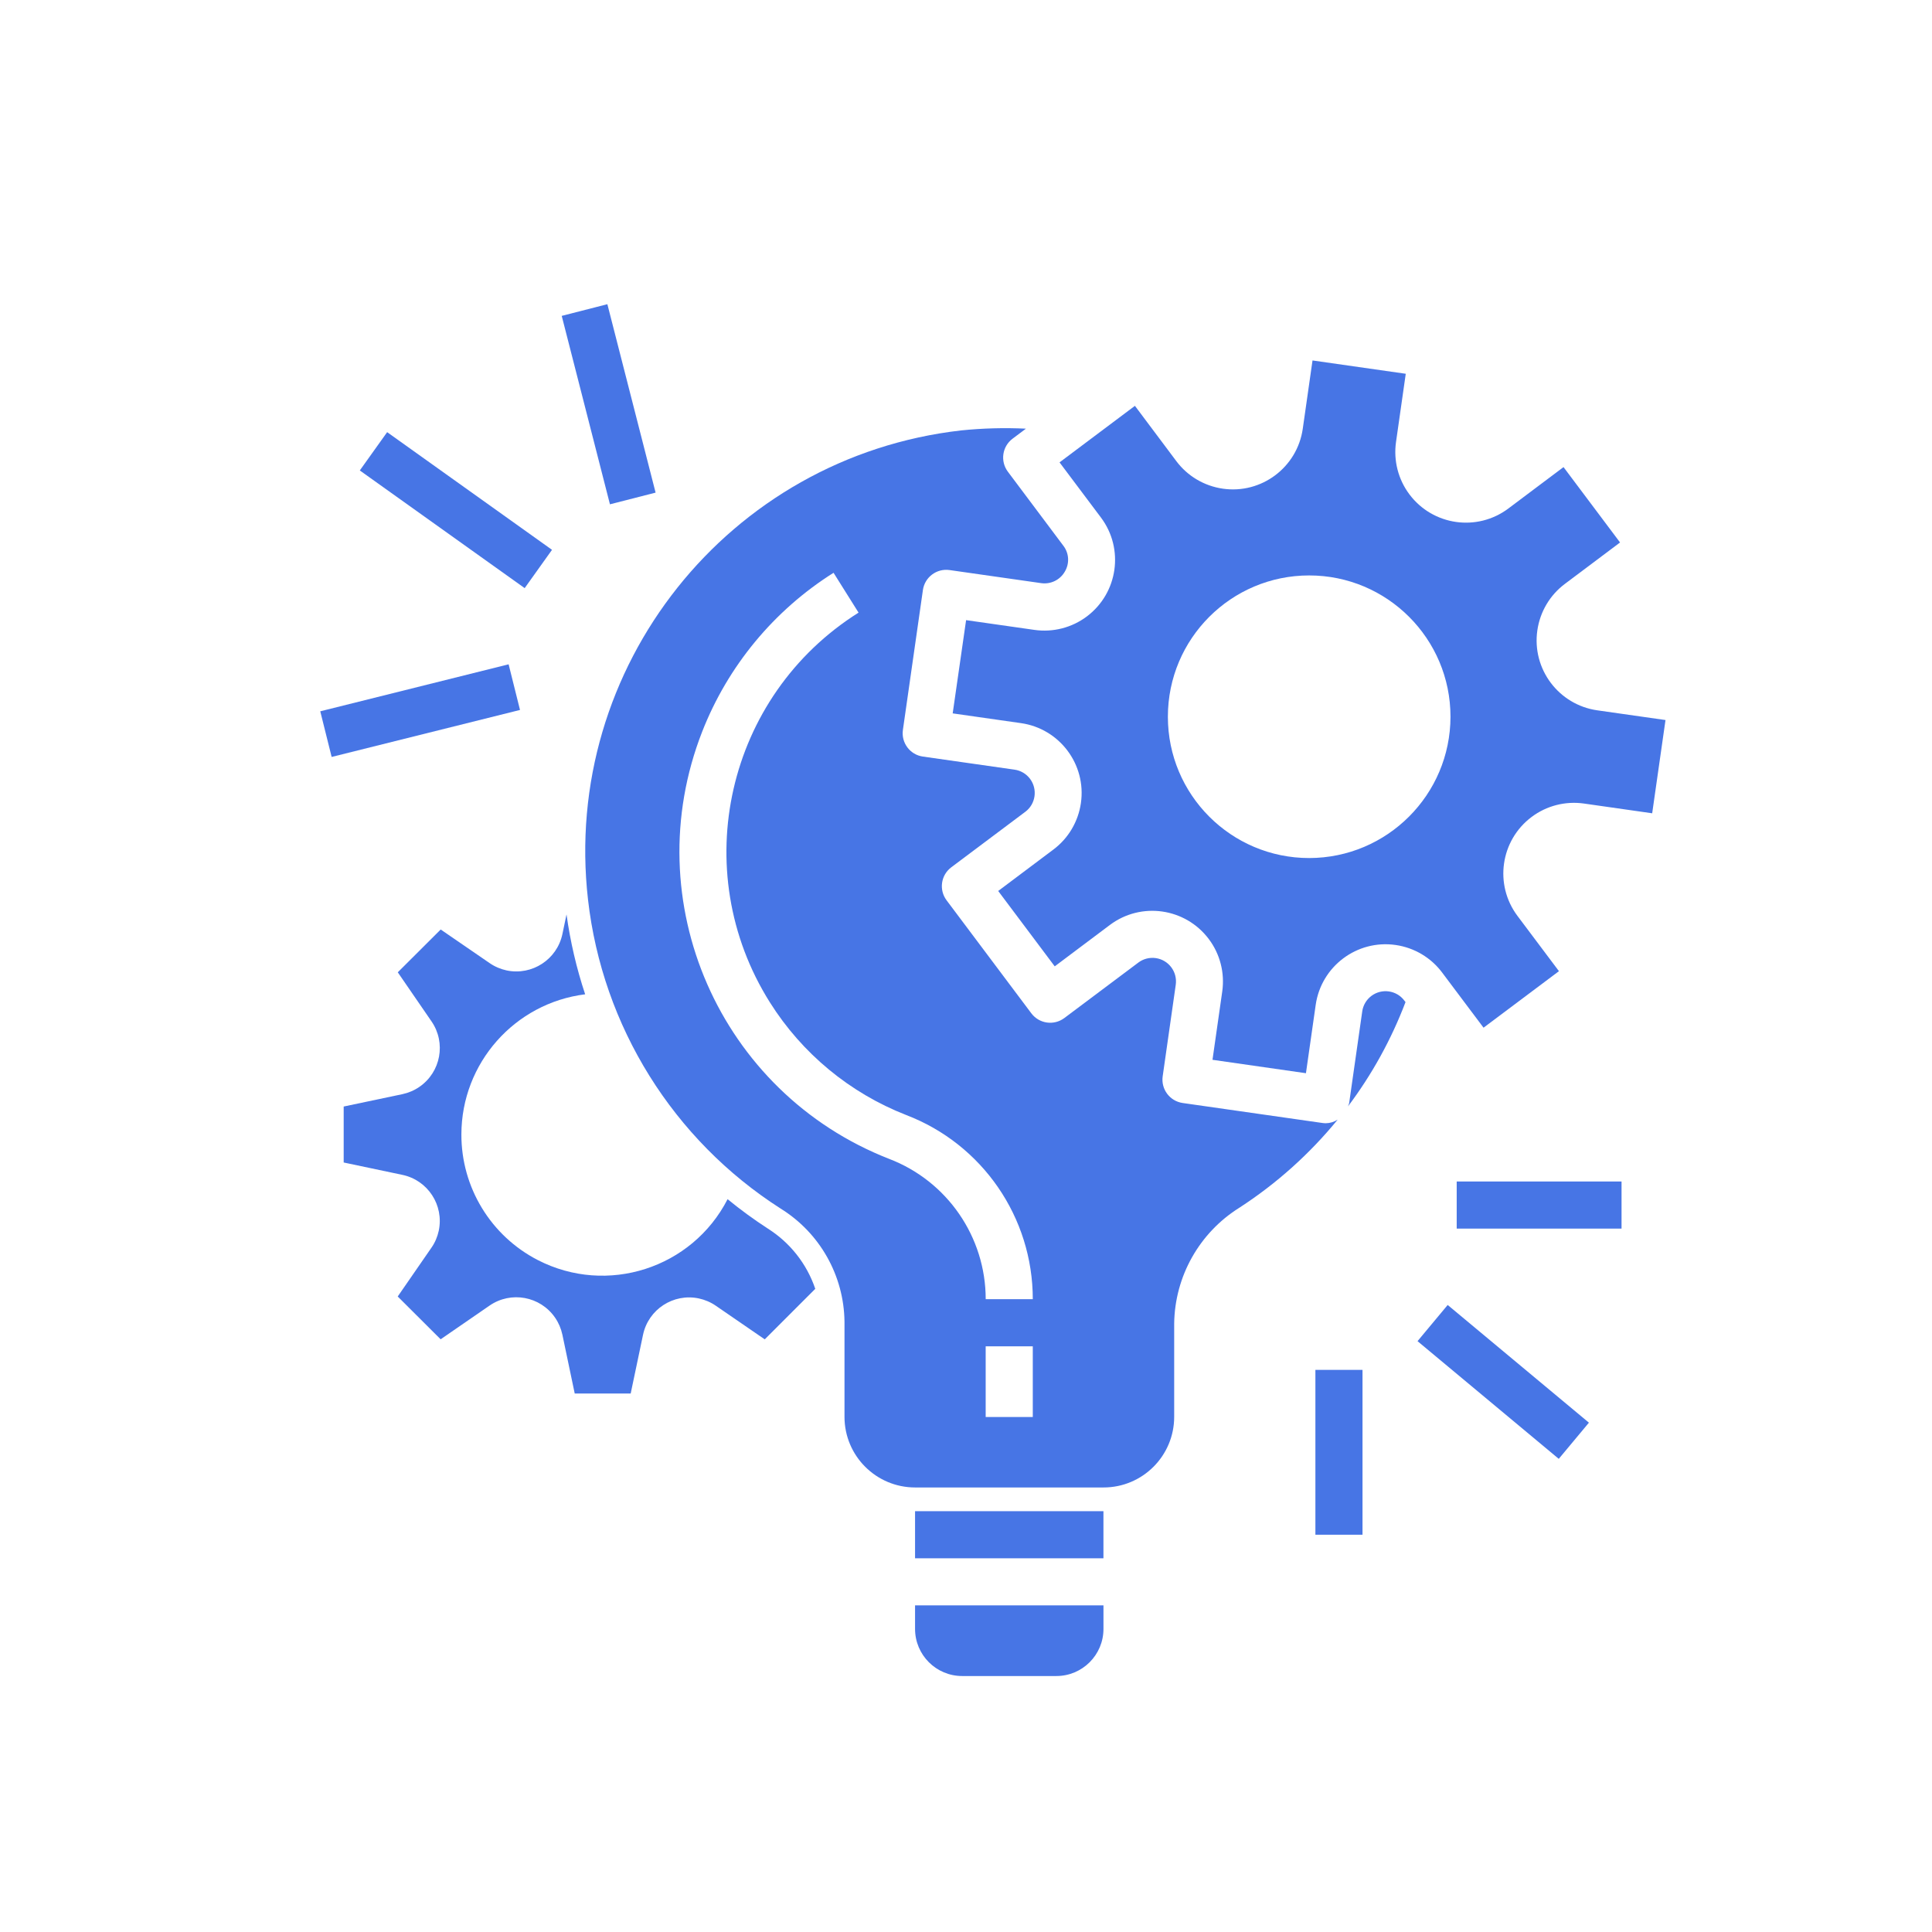 <?xml version="1.0" encoding="utf-8"?>
<!-- Generator: Adobe Illustrator 17.0.0, SVG Export Plug-In . SVG Version: 6.00 Build 0)  -->
<!DOCTYPE svg PUBLIC "-//W3C//DTD SVG 1.1//EN" "http://www.w3.org/Graphics/SVG/1.1/DTD/svg11.dtd">
<svg version="1.1" id="Layer_1" xmlns="http://www.w3.org/2000/svg" xmlns:xlink="http://www.w3.org/1999/xlink" x="0px" y="0px"
	 width="65px" height="65px" viewBox="0 0 65 65" enable-background="new 0 0 65 65" xml:space="preserve">
<g>
	<g>
		<path fill="#4775E5" d="M47.249,33.665c-0.262-0.351-0.759-0.421-1.11-0.159c-0.168,0.127-0.279,0.314-0.308,0.522l-0.44,3.082
			c-0.01,0.04-0.024,0.078-0.041,0.115c0.808-1.073,1.46-2.255,1.937-3.511L47.249,33.665z"/>
	</g>
</g>
<g>
	<g>
		<path fill="#4775E5" d="M44.606,37.79c-0.037,0-0.074-0.003-0.111-0.008l-4.706-0.673c-0.433-0.063-0.733-0.463-0.672-0.897l0,0
			l0.44-3.082c0.061-0.434-0.241-0.835-0.673-0.896c-0.207-0.029-0.417,0.024-0.585,0.15l-2.491,1.867
			c-0.351,0.262-0.846,0.192-1.11-0.159l0,0l-2.852-3.803c-0.262-0.351-0.192-0.846,0.159-1.11l2.49-1.867
			c0.351-0.262,0.421-0.759,0.159-1.11c-0.127-0.168-0.314-0.279-0.522-0.308l-3.082-0.44c-0.433-0.061-0.735-0.463-0.673-0.896
			c0,0,0,0,0-0.001l0.673-4.705c0.061-0.433,0.463-0.735,0.896-0.673c0,0,0,0,0.001,0l3.082,0.44
			c0.317,0.046,0.63-0.105,0.792-0.381c0.168-0.275,0.15-0.625-0.047-0.879l-1.866-2.49c-0.262-0.351-0.192-0.846,0.159-1.11
			l0.449-0.337c-0.728-0.035-1.457-0.015-2.182,0.059c-7.826,0.893-13.445,7.961-12.551,15.787c0.486,4.264,2.867,8.08,6.48,10.393
			c1.32,0.818,2.13,2.253,2.149,3.805v3.201c0,1.313,1.064,2.377,2.377,2.377h6.338c1.313,0,2.377-1.064,2.377-2.377v-3.136
			c0.02-1.588,0.847-3.058,2.195-3.9c1.249-0.81,2.364-1.81,3.306-2.963C44.883,37.747,44.747,37.788,44.606,37.79z M34.747,47.673
			h-1.585v-2.377h1.585V47.673z M33.163,43.711c0-2.095-1.293-3.973-3.249-4.722c-5.705-2.231-8.522-8.664-6.291-14.37
			c0.864-2.209,2.413-4.083,4.421-5.348l0.841,1.34c-4.444,2.797-5.78,8.667-2.984,13.111c1.083,1.722,2.69,3.05,4.585,3.791
			c2.568,0.982,4.262,3.447,4.261,6.196h-1.585V43.711z"/>
	</g>
</g>
<g>
	<g>
		<path fill="#4775E5" d="M30.786,54.011v0.792c0,0.875,0.709,1.585,1.585,1.585h3.169c0.875,0,1.585-0.709,1.585-1.585v-0.792
			H30.786z"/>
	</g>
</g>
<g>
	<g>
		<path fill="#4775E5" d="M25.833,41.334c-0.47-0.305-0.922-0.635-1.354-0.989c-1.195,2.328-4.054,3.246-6.382,2.05
			c-1.585-0.814-2.579-2.449-2.574-4.23c0.004-2.395,1.788-4.415,4.164-4.713c-0.291-0.874-0.5-1.774-0.627-2.687l-0.138,0.659
			c-0.18,0.856-1.02,1.404-1.876,1.225c-0.205-0.044-0.399-0.127-0.572-0.246l-1.647-1.131l-1.444,1.44l1.134,1.65
			c0.497,0.721,0.315,1.707-0.406,2.204c-0.173,0.119-0.367,0.202-0.573,0.246l-1.975,0.416v1.883l1.975,0.416
			c0.856,0.18,1.404,1.02,1.224,1.878c-0.044,0.206-0.127,0.401-0.247,0.573l-1.134,1.641l1.444,1.44l1.646-1.134
			c0.721-0.497,1.707-0.315,2.204,0.406c0.119,0.173,0.202,0.367,0.246,0.573l0.415,1.979h1.883l0.415-1.975
			c0.18-0.856,1.02-1.404,1.876-1.224c0.205,0.044,0.401,0.127,0.573,0.246l1.646,1.131l1.7-1.7
			C27.144,42.521,26.581,41.807,25.833,41.334z"/>
	</g>
</g>
<g>
	<g>
		<rect x="30.786" y="50.842" fill="#4775E5" width="6.338" height="1.585"/>
	</g>
</g>
<g>
	<g>
		<path fill="#4775E5" d="M53.738,23.898c-1.299-0.186-2.203-1.39-2.016-2.689c0.09-0.625,0.422-1.187,0.927-1.565l1.856-1.393
			l-1.902-2.536l-1.856,1.393c-1.05,0.788-2.539,0.576-3.328-0.475c-0.378-0.503-0.54-1.137-0.452-1.76l0.328-2.298l-3.137-0.448
			l-0.328,2.298c-0.186,1.299-1.39,2.203-2.689,2.016c-0.625-0.09-1.187-0.422-1.565-0.927l-1.393-1.86l-2.536,1.902l1.393,1.856
			c0.787,1.05,0.575,2.539-0.475,3.328c-0.504,0.379-1.139,0.541-1.764,0.452l-2.298-0.328l-0.451,3.137l2.298,0.328
			c1.299,0.186,2.203,1.39,2.016,2.689c-0.09,0.625-0.422,1.187-0.927,1.565l-1.856,1.393l1.902,2.536l1.856-1.393
			c1.05-0.787,2.539-0.575,3.328,0.475c0.379,0.504,0.541,1.139,0.452,1.764l-0.328,2.298l3.144,0.451l0.328-2.298
			c0.186-1.299,1.39-2.203,2.689-2.016c0.625,0.09,1.187,0.422,1.565,0.927l1.393,1.856l2.537-1.902l-1.396-1.86
			c-0.787-1.051-0.575-2.539,0.476-3.328c0.503-0.378,1.137-0.54,1.759-0.452l2.298,0.328l0.448-3.137L53.738,23.898z
			 M44.046,28.868c-2.625,0-4.754-2.129-4.754-4.754s2.129-4.754,4.754-4.754c2.625,0,4.754,2.129,4.754,4.754
			C48.796,26.738,46.67,28.864,44.046,28.868z"/>
	</g>
</g>
<g>
	<g>
		<rect x="49.009" y="39.75" fill="#4775E5" width="5.546" height="1.585"/>
	</g>
</g>
<g>
	<g>
		
			<rect x="49.801" y="43.389" transform="matrix(0.64 -0.768 0.768 0.64 -17.504 55.6)" fill="#4775E5" width="1.585" height="6.187"/>
	</g>
</g>
<g>
	<g>
		<rect x="44.255" y="46.088" fill="#4775E5" width="1.585" height="5.546"/>
	</g>
</g>
<g>
	<g>
		
			<rect x="10.883" y="23.113" transform="matrix(0.97 -0.242 0.242 0.97 -5.375 4.145)" fill="#4775E5" width="6.533" height="1.583"/>
	</g>
</g>
<g>
	<g>
		
			<rect x="14.546" y="13.763" transform="matrix(0.581 -0.814 0.814 0.581 -7.549 19.672)" fill="#4775E5" width="1.583" height="6.814"/>
	</g>
</g>
<g>
	<g>
		
			<rect x="19.678" y="10.333" transform="matrix(0.969 -0.248 0.248 0.969 -2.732 5.495)" fill="#4775E5" width="1.585" height="6.542"/>
	</g>
</g>
</svg>
